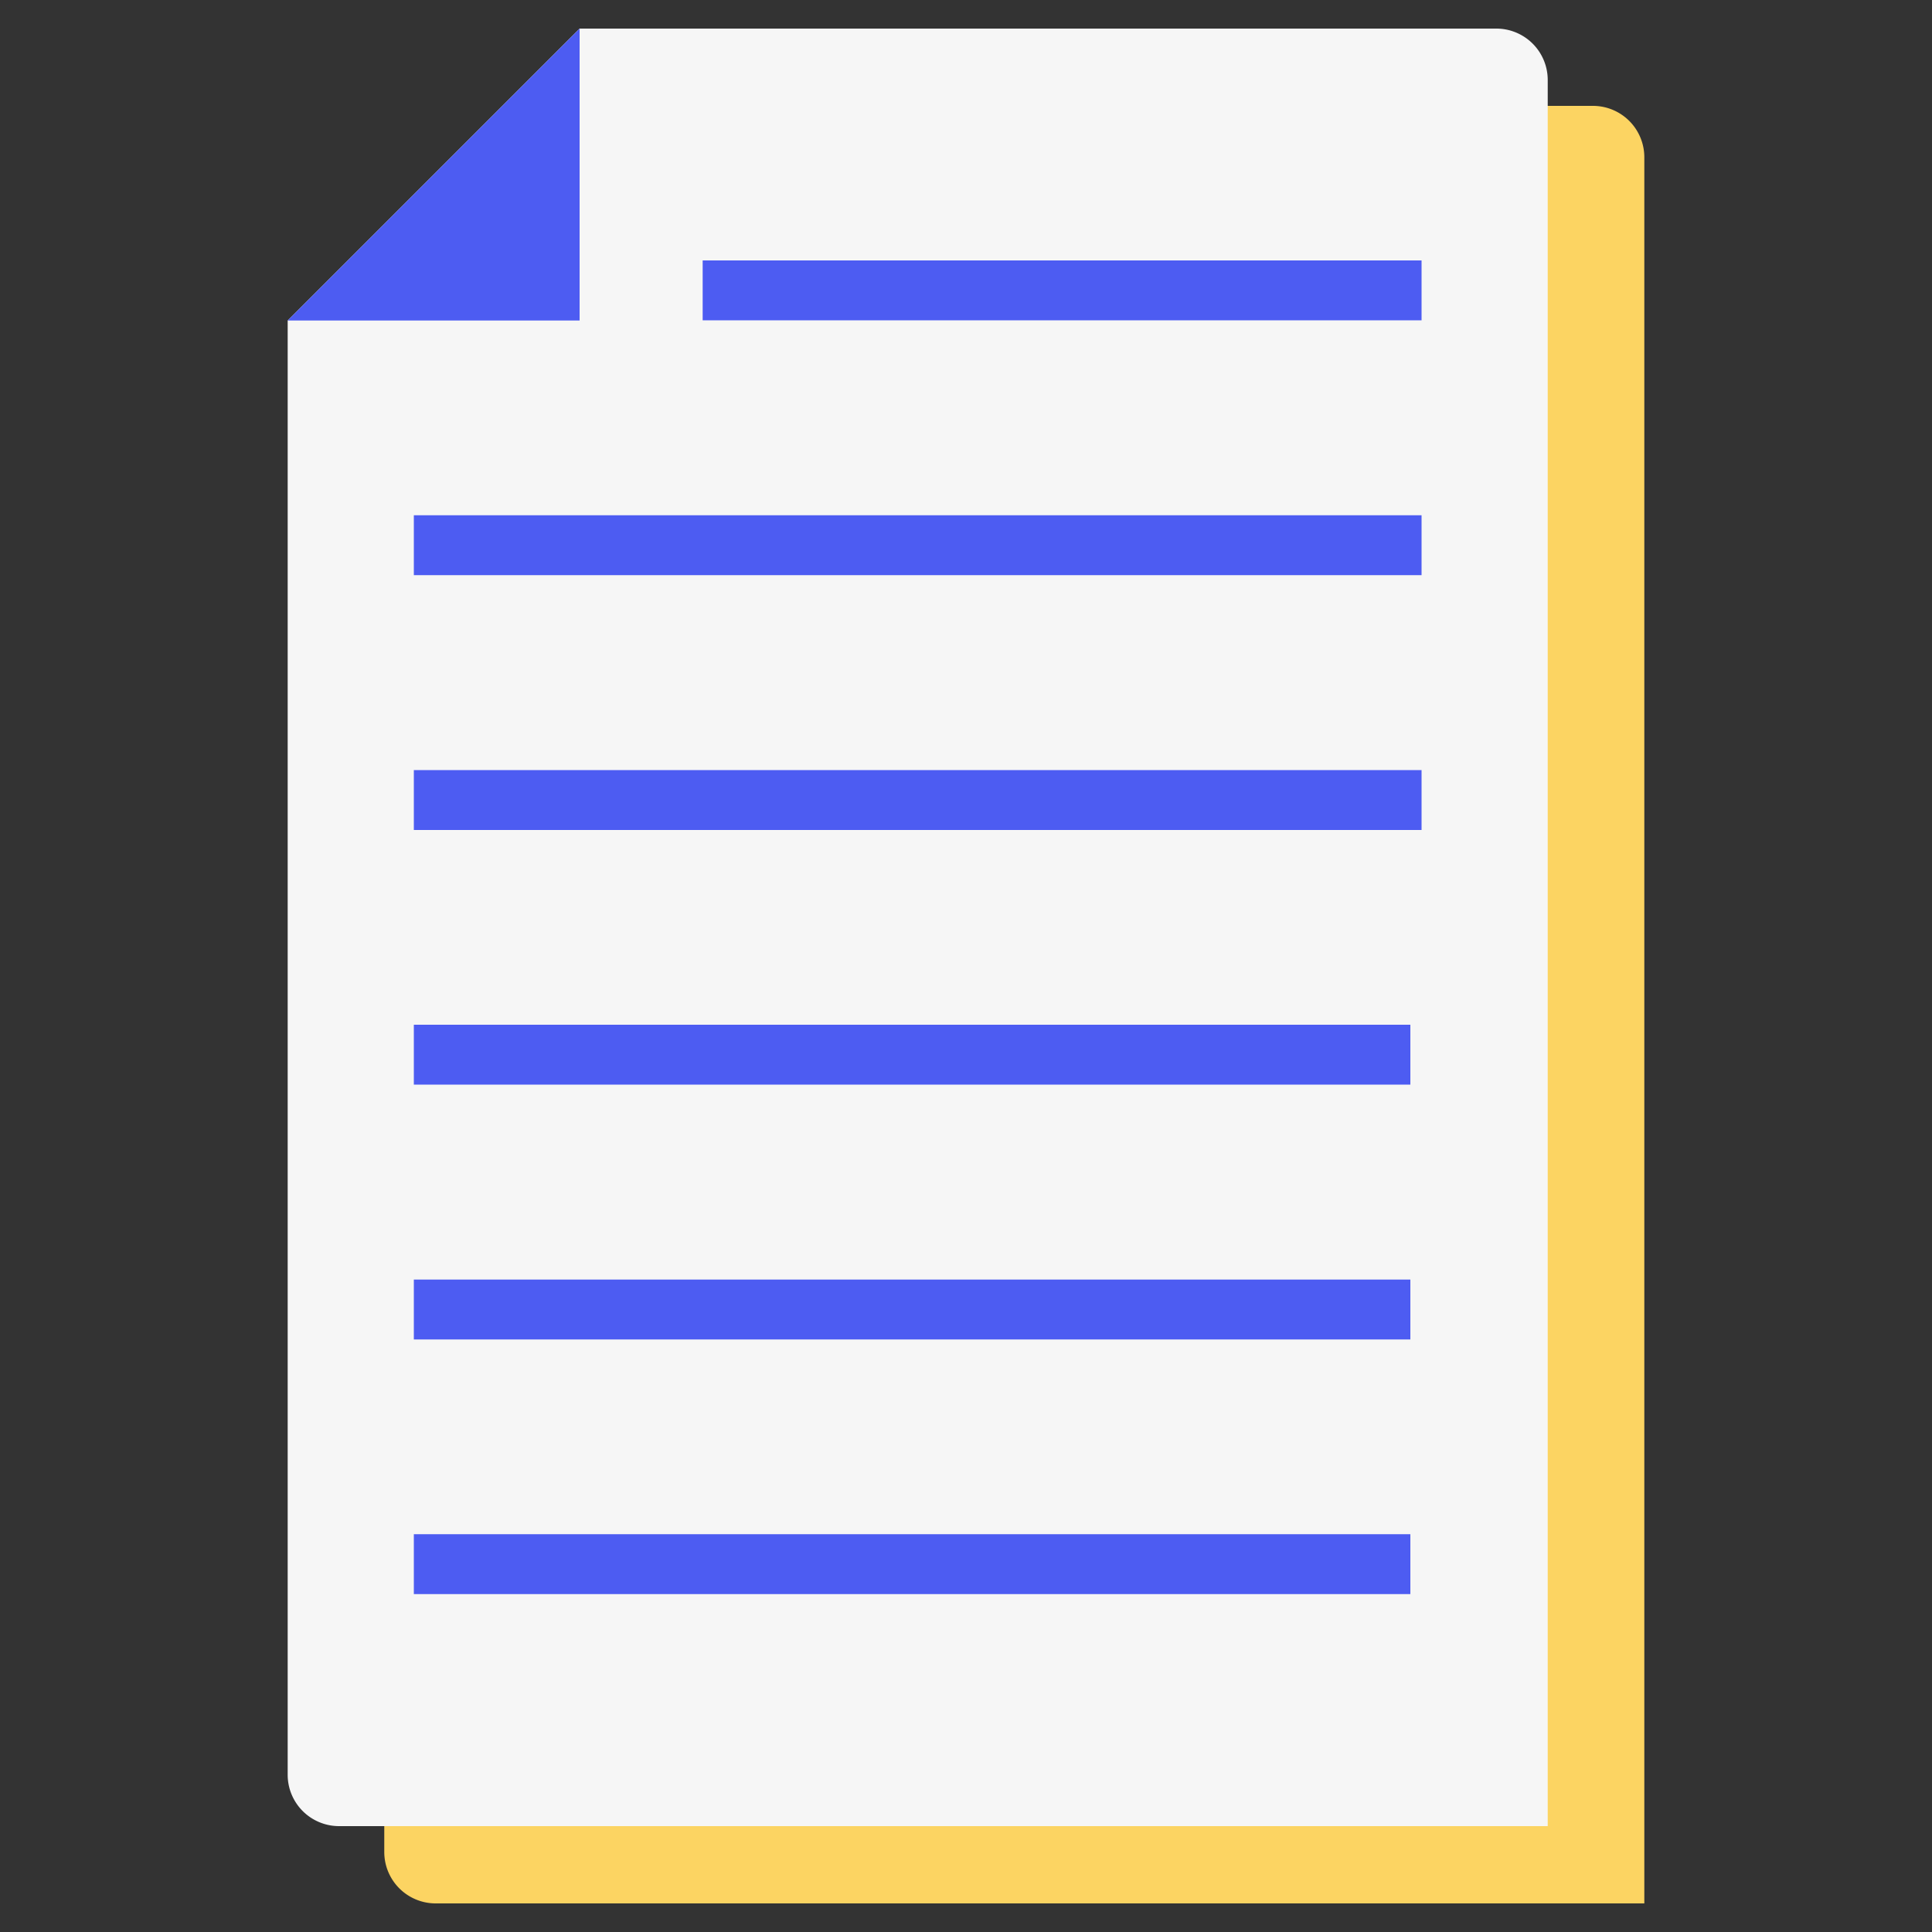 <svg id="图层_1" data-name="图层 1" xmlns="http://www.w3.org/2000/svg" viewBox="0 0 100 100"><rect x="0" y="0" width="100" height="100" fill="#333333" stroke="none"/><defs><style>.cls-1{fill:#fcd462;}.cls-2{fill:#f6f6f6;}.cls-3{fill:#4d5cf2;}</style></defs><title>fileL</title><path class="cls-1" d="M35,5.48,19.89,20.59V95.86a2.66,2.66,0,0,0,2.66,2.66H85.11V8.14a2.66,2.66,0,0,0-2.66-2.66Z"/><path class="cls-2" d="M30,1.48,14.89,16.59V91.86a2.66,2.66,0,0,0,2.66,2.66H80.11V4.14a2.66,2.66,0,0,0-2.66-2.66Z"/><polygon class="cls-3" points="30 16.59 30 1.48 14.89 16.59 30 16.59"/><rect class="cls-3" x="36.37" y="13.48" width="37.21" height="3.1"/><rect class="cls-3" x="21.42" y="26.67" width="52.16" height="3.1"/><rect class="cls-3" x="21.42" y="39.86" width="52.16" height="3.1"/><rect class="cls-3" x="21.42" y="53.04" width="51.58" height="3.1"/><rect class="cls-3" x="21.42" y="66.23" width="51.58" height="3.1"/><rect class="cls-3" x="21.42" y="79.41" width="51.58" height="3.1"/></svg>
